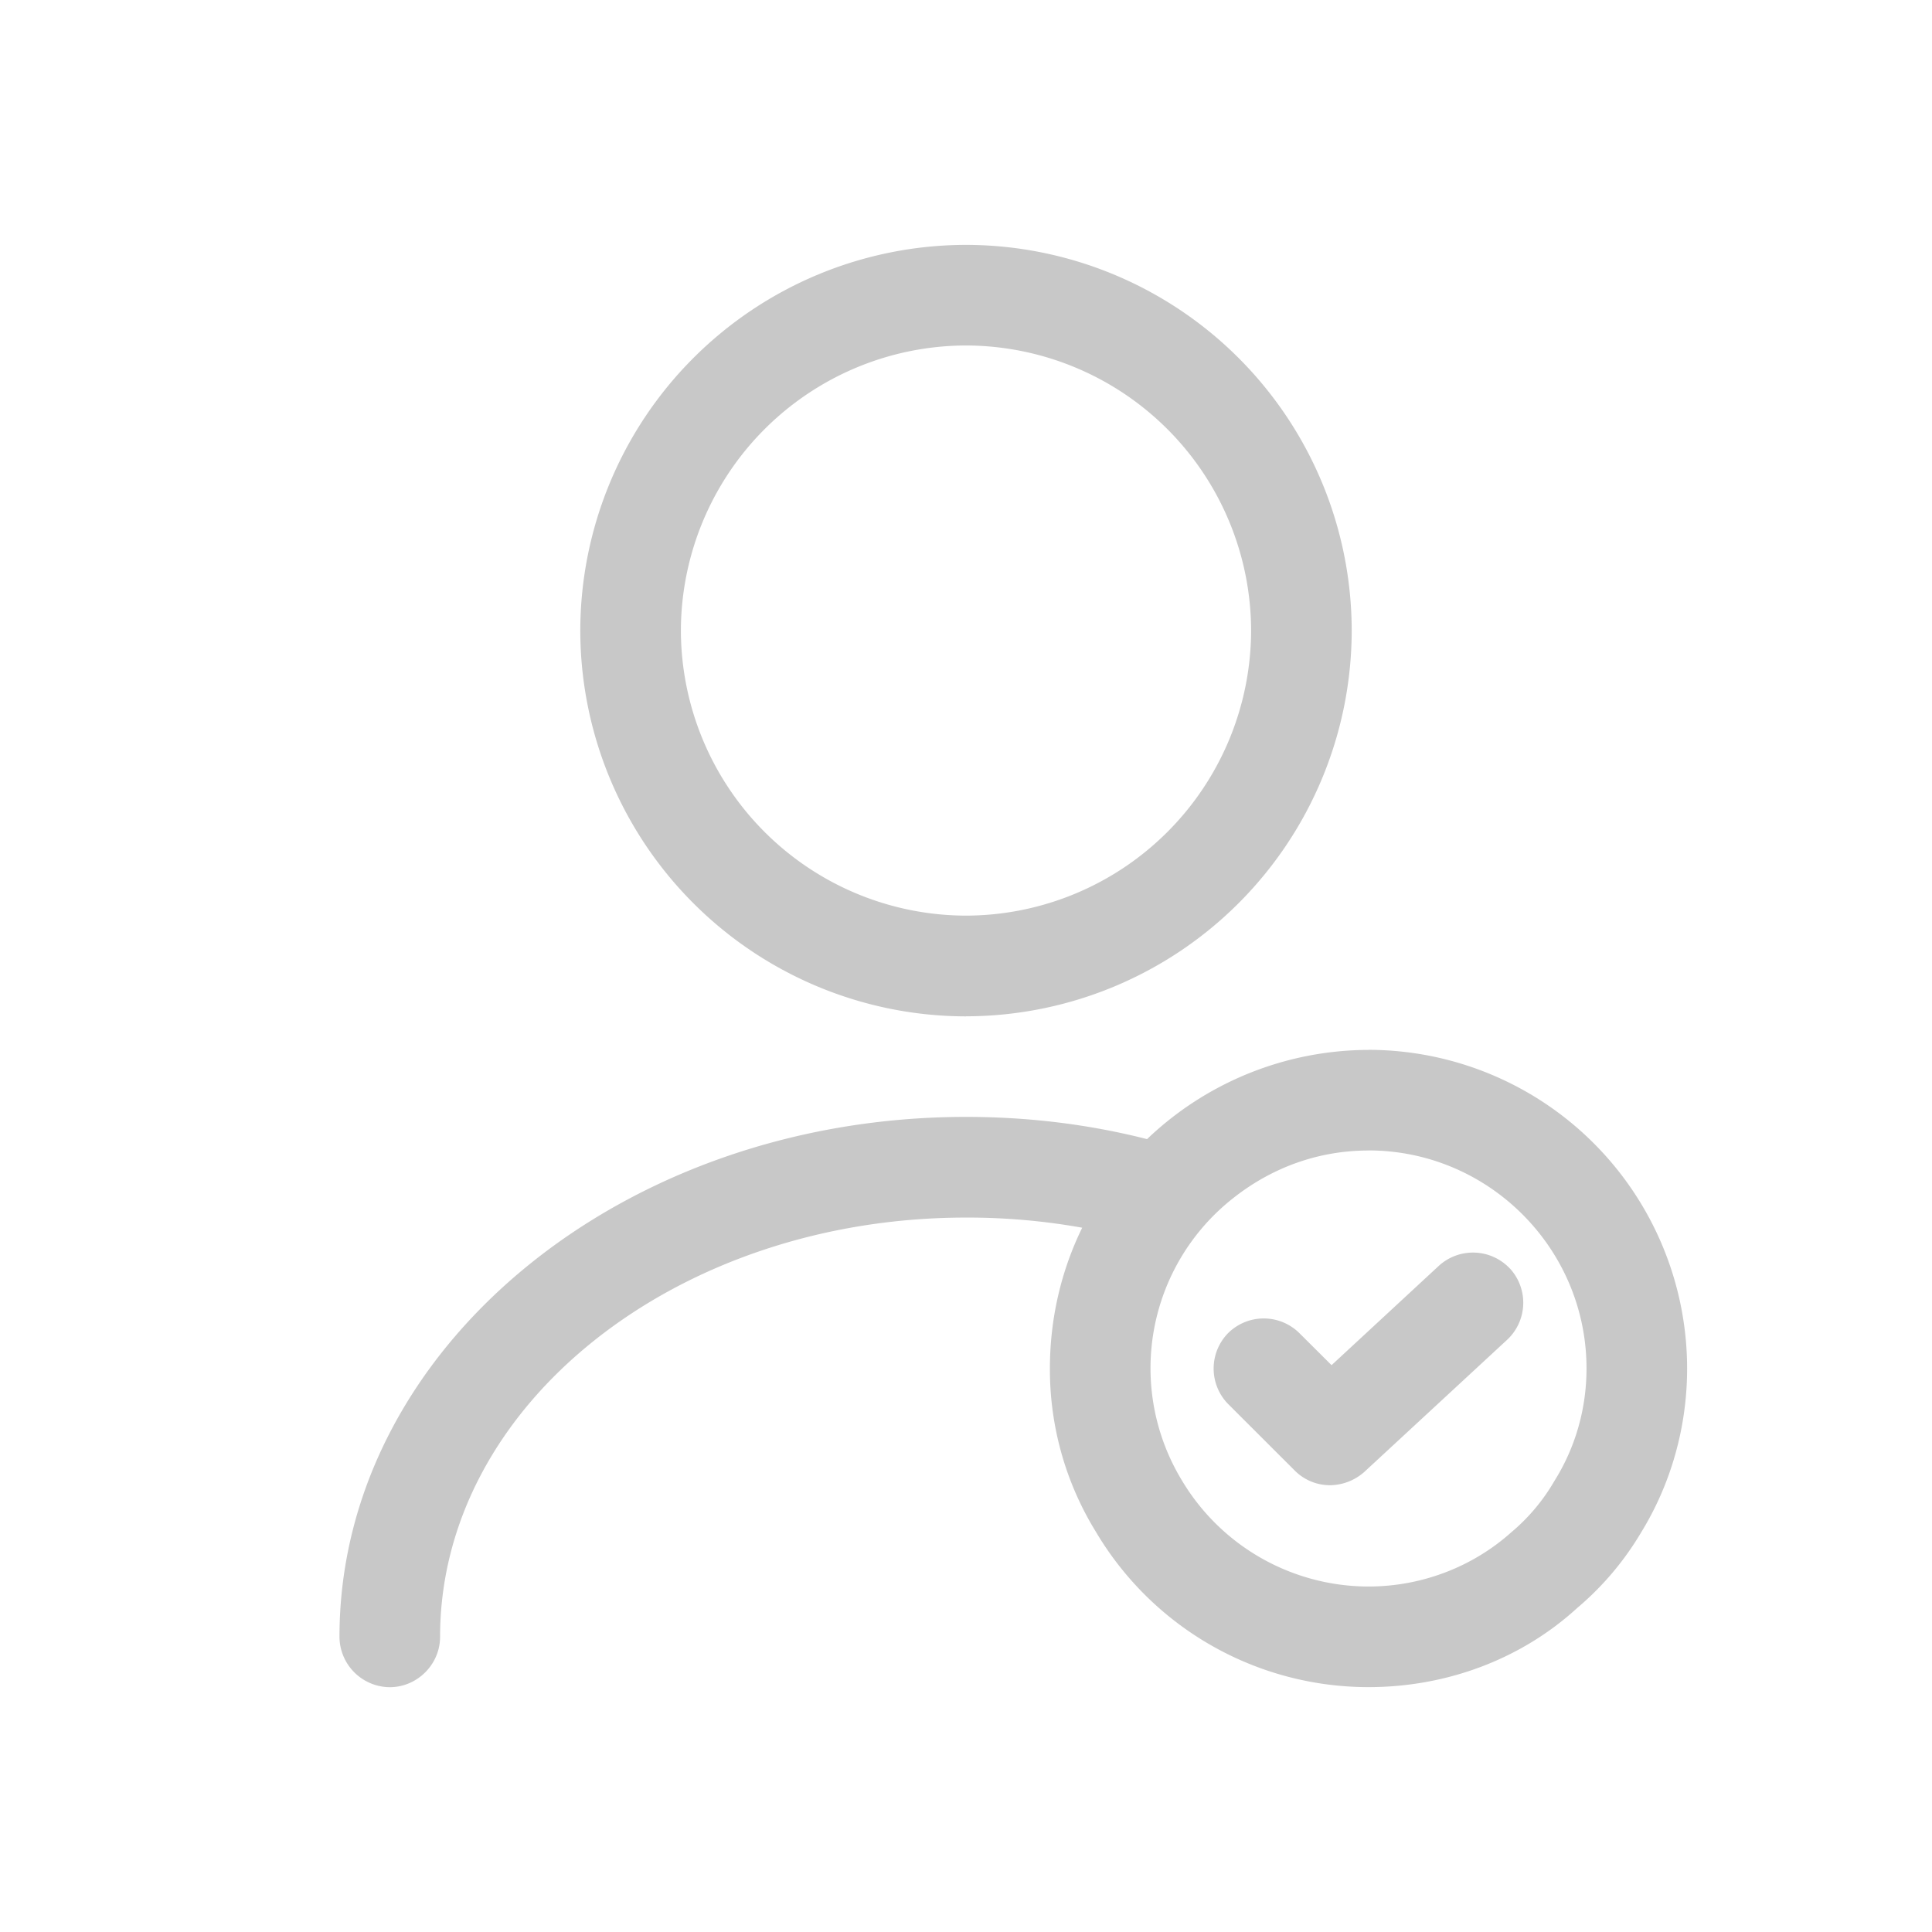 <svg width="28" height="28" viewBox="0 0 28 28" xmlns="http://www.w3.org/2000/svg">
    <path d="M14 14.73a5.597 5.597 0 0 1-5.59-5.591A5.597 5.597 0 0 1 14 3.549a5.597 5.597 0 0 1 5.59 5.59 5.597 5.597 0 0 1-5.59 5.59zm0-9.723a4.141 4.141 0 0 0-4.132 4.132A4.141 4.141 0 0 0 14 13.27a4.141 4.141 0 0 0 4.132-4.132A4.141 4.141 0 0 0 14 5.007zm5.833 10.208a4.622 4.622 0 0 1 4.618 4.618c0 .846-.233 1.673-.67 2.382a4.297 4.297 0 0 1-.924 1.09c-.807.738-1.886 1.146-3.024 1.146a4.59 4.59 0 0 1-3.947-2.245 4.484 4.484 0 0 1-.67-2.373c0-.722.163-1.416.468-2.04A9.42 9.42 0 0 0 14 17.646c-4.2 0-7.622 2.722-7.622 6.076 0 .399-.33.73-.73.73a.734.734 0 0 1-.728-.73c0-4.151 4.073-7.535 9.08-7.535.894 0 1.77.105 2.624.322a4.66 4.66 0 0 1 3.209-1.293zm0 1.459c-.72 0-1.4.243-1.973.7a3.134 3.134 0 0 0-.73 4.083 3.153 3.153 0 0 0 2.703 1.536c.768 0 1.507-.282 2.071-.787a2.8 2.8 0 0 0 .622-.74c.311-.495.467-1.06.467-1.633 0-1.74-1.42-3.16-3.16-3.16zm2.05 1.71a.734.734 0 0 1-.038 1.031l-2.071 1.916a.76.76 0 0 1-.496.194.721.721 0 0 1-.515-.214l-.963-.962a.734.734 0 0 1 0-1.03.734.734 0 0 1 1.03 0l.468.466 1.555-1.44a.734.734 0 0 1 1.03.04z" fill="#C8C8C8" fill-rule="evenodd"/>
</svg>
